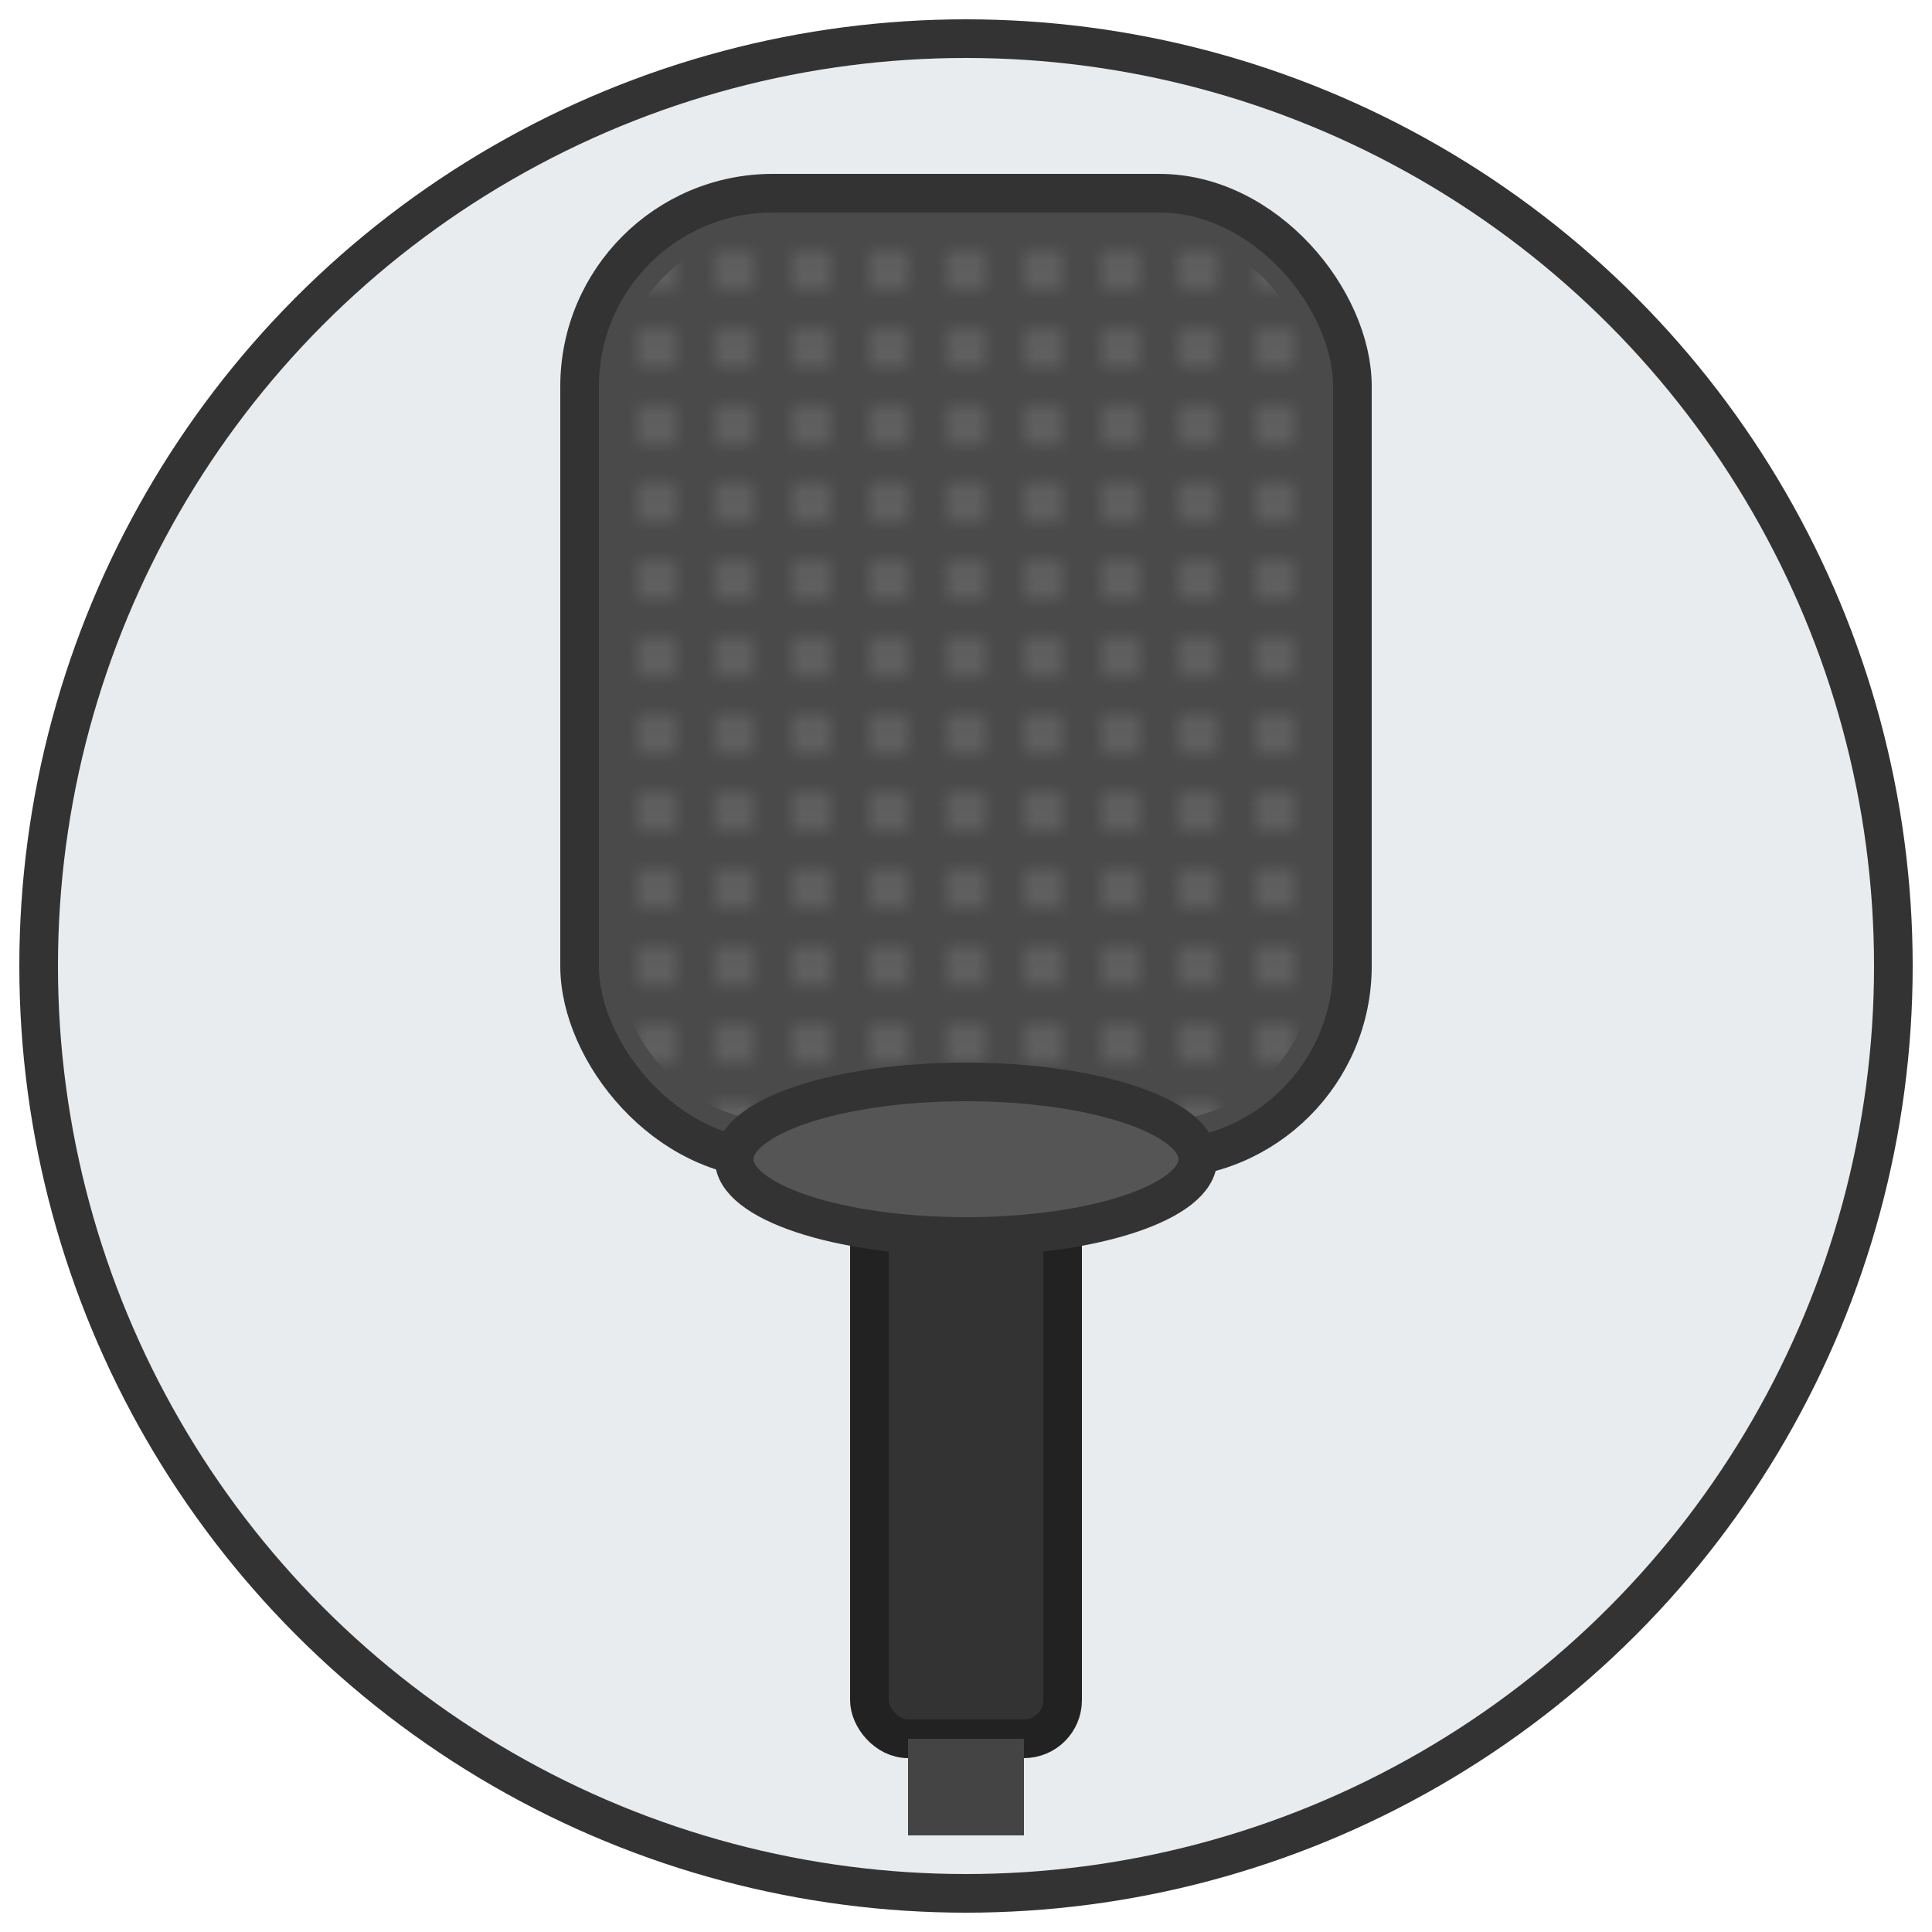 <svg width="100" height="100" viewBox="0 0 100 100" xmlns="http://www.w3.org/2000/svg">
  <circle cx="50" cy="50" r="48" fill="#E8ECEF" stroke="#333" stroke-width="2"/>
  <rect x="30" y="10" width="40" height="50" rx="10" fill="#4A4A4A" stroke="#333" stroke-width="2"/>
  <defs>
    <pattern id="mesh" x="0" y="0" width="4" height="4" patternUnits="userSpaceOnUse">
      <circle cx="2" cy="2" r="1" fill="#666"/>
    </pattern>
  </defs>
  <rect x="32" y="12" width="36" height="46" rx="8" fill="url(#mesh)"/>
  <rect x="45" y="60" width="10" height="30" rx="2" fill="#333" stroke="#222" stroke-width="2"/>
  <!-- Base ring -->
  <ellipse cx="50" cy="60" rx="12" ry="4" fill="#555" stroke="#333" stroke-width="2"/>
  <rect x="47" y="90" width="6" height="5" fill="#444"/>
</svg>